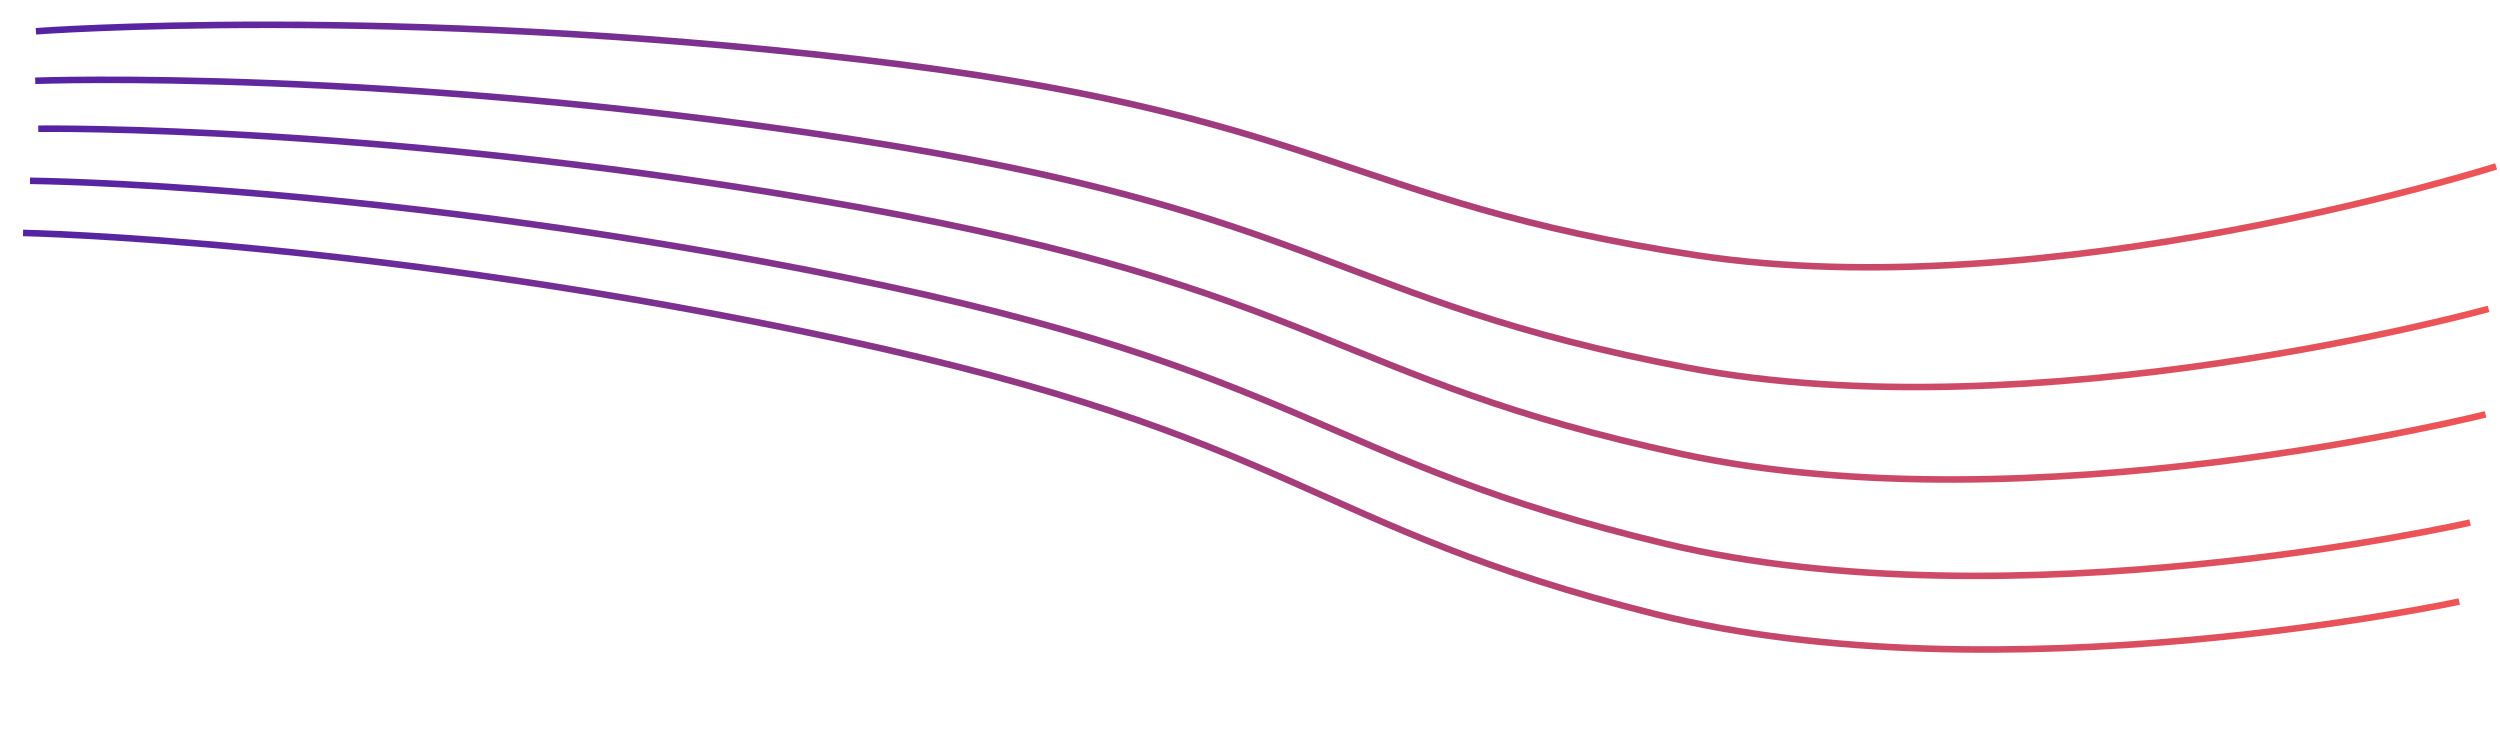 <svg width="1141" height="339" viewBox="0 0 1141 339" fill="none" xmlns="http://www.w3.org/2000/svg">
<path d="M1122.4 274.552C1122.4 274.552 913.002 319.797 755.281 280.22C597.56 240.644 592.884 199.711 382.457 154.645C172.03 109.578 10.522 106.313 10.522 106.313" stroke="url(#paint0_linear)" stroke-width="3"/>
<path d="M1127.35 238.506C1127.35 238.506 918.464 286.053 760.317 248.216C602.17 210.378 597.044 169.5 386.133 126.753C175.222 84.006 13.688 82.519 13.688 82.519" stroke="url(#paint1_linear)" stroke-width="3"/>
<path d="M1139.24 75.937C1139.24 75.937 935.097 140.903 774.325 116.516C613.554 92.129 605.004 51.827 391.243 26.991C177.482 2.154 16.396 14.274 16.396 14.274" stroke="url(#paint2_linear)" stroke-width="3"/>
<path d="M1134.41 189.108C1134.41 189.108 926.673 241.443 767.698 207.25C608.724 173.057 602.659 132.307 390.822 94.418C178.985 56.529 17.459 58.755 17.459 58.755" stroke="url(#paint3_linear)" stroke-width="3"/>
<path d="M1135.77 140.971C1135.77 140.971 929.317 198.166 769.584 167.713C609.851 137.259 602.832 96.663 390.164 63.756C177.496 30.848 16.067 36.864 16.067 36.864" stroke="url(#paint4_linear)" stroke-width="3"/>
<defs>
<linearGradient id="paint0_linear" x1="1123.55" y1="311.597" x2="-7.511" y2="68.505" gradientUnits="userSpaceOnUse">
<stop stop-color="#F05555"/>
<stop offset="1" stop-color="#5022A6"/>
</linearGradient>
<linearGradient id="paint1_linear" x1="1128.91" y1="275.536" x2="-4.76" y2="44.912" gradientUnits="userSpaceOnUse">
<stop stop-color="#F05555"/>
<stop offset="1" stop-color="#5022A6"/>
</linearGradient>
<linearGradient id="paint2_linear" x1="1143.91" y1="112.704" x2="-5.153" y2="-21.646" gradientUnits="userSpaceOnUse">
<stop stop-color="#F05555"/>
<stop offset="1" stop-color="#5022A6"/>
</linearGradient>
<linearGradient id="paint3_linear" x1="1136.82" y1="226.092" x2="-1.848" y2="21.582" gradientUnits="userSpaceOnUse">
<stop stop-color="#F05555"/>
<stop offset="1" stop-color="#5022A6"/>
</linearGradient>
<linearGradient id="paint4_linear" x1="1139.05" y1="177.888" x2="-4.107" y2="0.154" gradientUnits="userSpaceOnUse">
<stop stop-color="#F05555"/>
<stop offset="1" stop-color="#5022A6"/>
</linearGradient>
</defs>
</svg>
